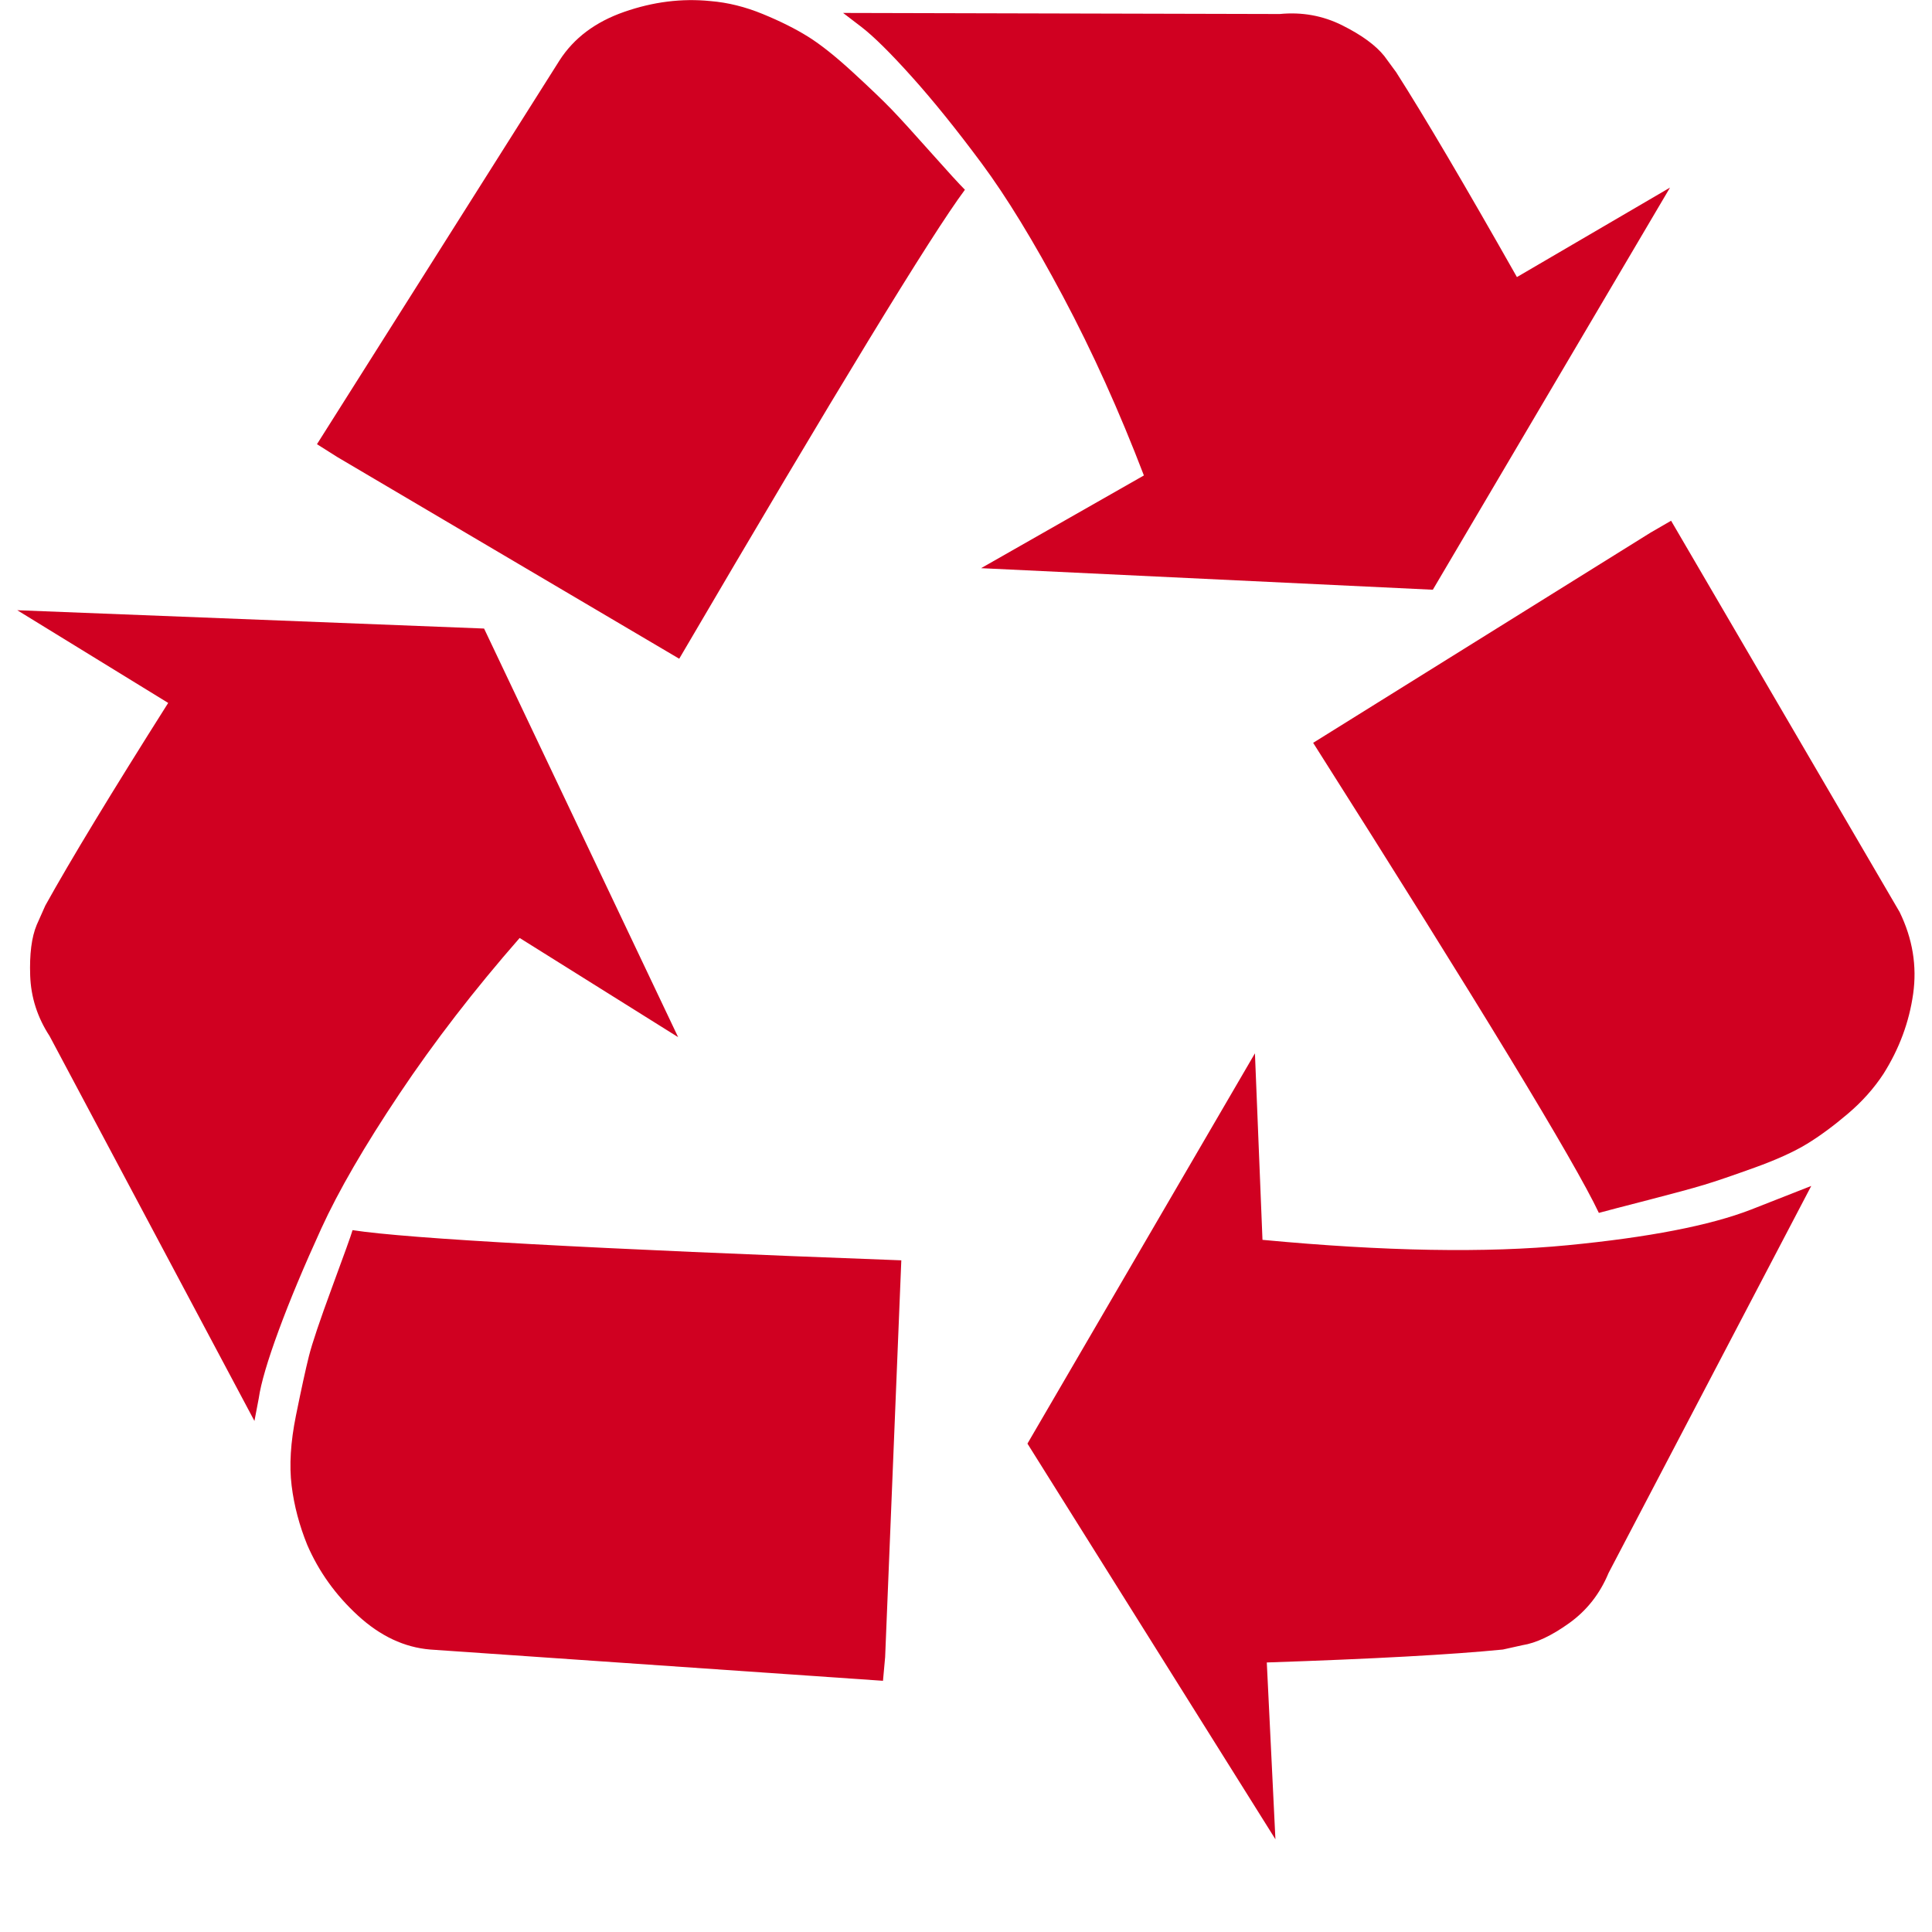 <?xml version="1.0" encoding="utf-8"?>
<!-- Generator: Adobe Illustrator 21.1.0, SVG Export Plug-In . SVG Version: 6.00 Build 0)  -->
<svg version="1.1" id="Layer_1" xmlns="http://www.w3.org/2000/svg" xmlns:xlink="http://www.w3.org/1999/xlink" x="0px" y="0px"
	 viewBox="0 0 1792 1792" style="enable-background:new 0 0 1792 1792;" xml:space="preserve">
<style type="text/css">
	.st0{fill:#D00021;}
</style>
<path class="st0" d="M836,1169l-15,368l-2,22l-420-29c-24-2-46.3-12.5-67-31.5s-36.3-40.8-47-65.5c-7.3-18-12.2-36.3-14.5-55
	s-1-40.3,4-65s9-43,12-55s10.2-33.3,21.5-64s17.7-48.3,19-53C379,1149,548.7,1158.3,836,1169z M449,583l180,379l-147-92
	c-42,48-79.2,96.2-111.5,144.5c-32.3,48.3-56.5,90-72.5,125s-29.2,66.5-39.5,94.5c-10.3,28-16.5,49-18.5,63l-4,21L46,961
	c-11.3-17.3-17.3-36-18-56s1.3-35.7,6-47l8-18c23.3-42,61.3-104.7,114-188L16,566L449,583z M1680,1100l-188,359
	c-8,19.3-20.2,34.8-36.5,46.5s-30.8,18.5-43.5,20.5l-18,4c-47.3,4.7-120.3,8.7-219,12l8,164l-230-367l211-362l7,173
	c113.3,10.7,207.7,12.3,283,5s132-18.3,170-33L1680,1100z M895,176c-31.3,42-119.7,187-265,435L313,424l-19-12L519,56
	c13.3-20.7,33.3-35.7,60-45s53.3-12.7,80-10c16,1.3,32.2,5.3,48.5,12s30.3,13.7,42,21S775,52.3,791,67s28,26.2,36,34.5
	s20,21.5,36,39.5S889.7,170.7,895,176z M1550,483l212,363c12,24.7,16.2,50,12.5,76s-12.8,50.7-27.5,74c-8.7,13.3-19.7,25.7-33,37
	c-13.3,11.3-26,20.7-38,28s-28.2,14.7-48.5,22s-36,12.7-47,16s-28.2,8-51.5,14s-38.7,10-46,12c-22.7-48-111-193.3-265-436l313-195
	L1550,483z M1407,257l142-83l-220,373l-419-20l151-86c-22.7-59.3-47.7-114.7-75-166s-52.5-92.5-75.5-123.5S866,93.8,846,71.5
	S810.3,33.7,799,25l-17-13l405,1c20.7-2,40,1.5,58,10.5s31,18.5,39,28.5l11,15C1321,107.7,1358.3,171,1407,257z"/>
</svg>
